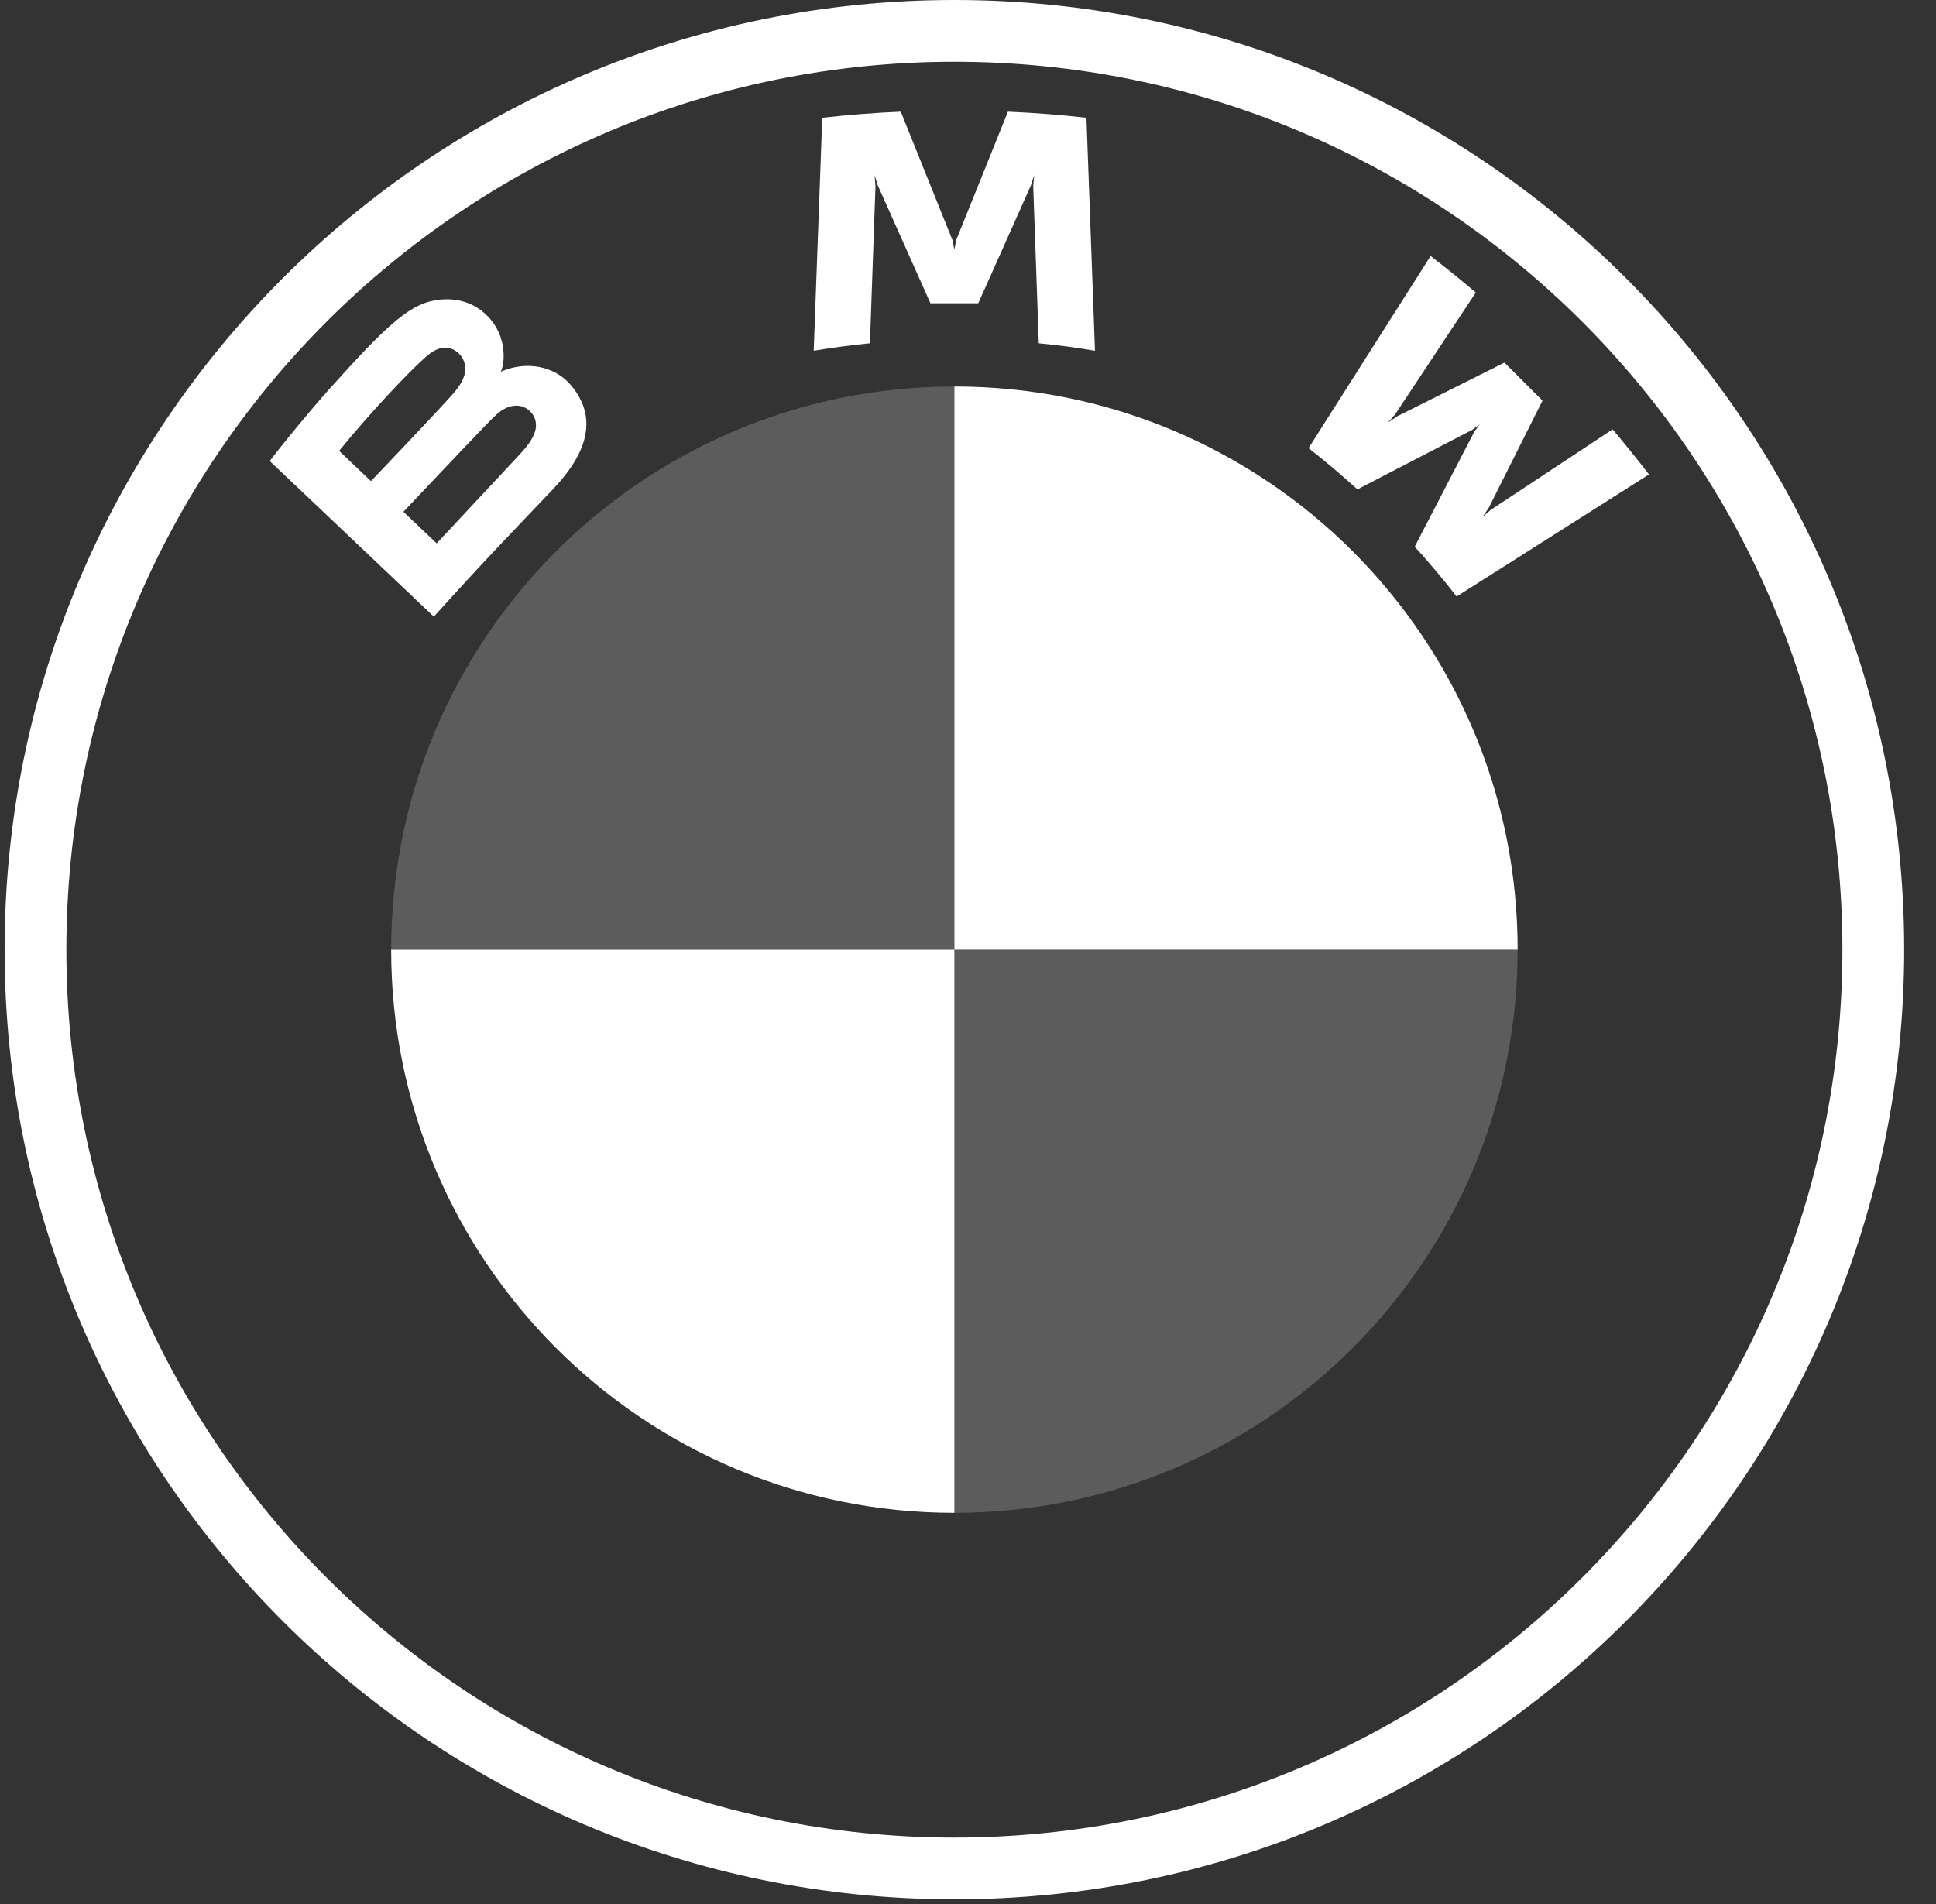 <svg width="61" height="60" viewBox="0 0 61 60" fill="none" xmlns="http://www.w3.org/2000/svg">
<rect x="0" y="0" width="61" height="60" fill="#333333" stroke="none"/>
<g clip-path="url(#clip0_681_69)">
<path d="M30.071 0C13.544 0 0.145 13.399 0.145 29.926C0.145 46.453 13.544 59.852 30.071 59.852C46.598 59.852 59.997 46.453 59.997 29.926C59.997 13.399 46.598 0 30.071 0ZM58.051 29.926C58.051 45.378 45.525 57.906 30.071 57.906C14.617 57.906 2.091 45.378 2.091 29.926C2.091 14.474 14.619 1.946 30.071 1.946C45.523 1.946 58.051 14.474 58.051 29.926Z" fill="white"/>
<path d="M44.575 17.229C44.981 17.666 45.567 18.369 45.896 18.797L51.956 14.951C51.653 14.555 51.171 13.953 50.811 13.529L46.973 16.066L46.711 16.291L46.906 16.006L48.601 12.625L47.402 11.426L44.019 13.121L43.734 13.316L43.961 13.054L46.5 9.218C46.053 8.838 45.623 8.49 45.076 8.067L41.23 14.122C41.717 14.497 42.36 15.047 42.77 15.422L46.391 13.543L46.623 13.372L46.452 13.605L44.575 17.229Z" fill="white"/>
<path d="M30.824 9.556L32.48 5.847L32.585 5.518L32.555 5.861L32.73 10.818C33.31 10.872 33.91 10.953 34.501 11.052L34.232 3.711C33.405 3.619 32.582 3.554 31.758 3.519L30.127 7.568L30.069 7.869L30.011 7.568L28.382 3.519C27.558 3.554 26.735 3.619 25.908 3.711L25.639 11.052C26.23 10.953 26.83 10.874 27.41 10.818L27.585 5.861L27.555 5.518L27.66 5.847L29.316 9.556H30.824Z" fill="white"/>
<path d="M17.433 15.406C18.39 14.398 18.932 13.233 17.974 12.121C17.454 11.518 16.579 11.386 15.854 11.683L15.782 11.711L15.805 11.648C15.912 11.361 15.981 10.446 15.201 9.815C14.821 9.507 14.345 9.392 13.862 9.442C12.963 9.533 12.272 10.147 10.389 12.246C9.821 12.88 8.994 13.879 8.498 14.527L13.669 19.432C15.383 17.535 16.081 16.83 17.433 15.406ZM10.685 14.207C11.726 12.933 12.833 11.777 13.335 11.319C13.493 11.175 13.665 11.03 13.875 10.974C14.214 10.881 14.564 11.122 14.644 11.47C14.723 11.821 14.503 12.153 14.258 12.428C13.707 13.049 11.688 15.162 11.688 15.162L10.685 14.207ZM12.71 16.128C12.71 16.128 14.677 14.048 15.319 13.383C15.574 13.119 15.738 12.959 15.914 12.873C16.141 12.762 16.389 12.739 16.611 12.887C16.829 13.033 16.929 13.284 16.875 13.534C16.81 13.832 16.567 14.115 16.366 14.331C16.095 14.622 13.762 17.119 13.759 17.122L12.71 16.128Z" fill="white"/>
<path d="M47.818 29.926H30.071V12.179C39.879 12.179 47.818 20.118 47.818 29.926Z" fill="white"/>
<path d="M30.071 29.926V47.673C20.264 47.673 12.325 39.734 12.325 29.926H30.071Z" fill="white"/>
<path d="M30.071 12.179V29.926H12.325C12.325 20.118 20.264 12.179 30.071 12.179Z" fill="white" fill-opacity="0.2"/>
<path d="M47.818 29.926C47.818 39.734 39.879 47.673 30.071 47.673V29.926H47.818Z" fill="white" fill-opacity="0.2"/>
</g>
<defs>
<clipPath id="clip0_681_69">
<rect width="60" height="60" fill="white" transform="translate(0.145)"/>
</clipPath>
</defs>
</svg>
